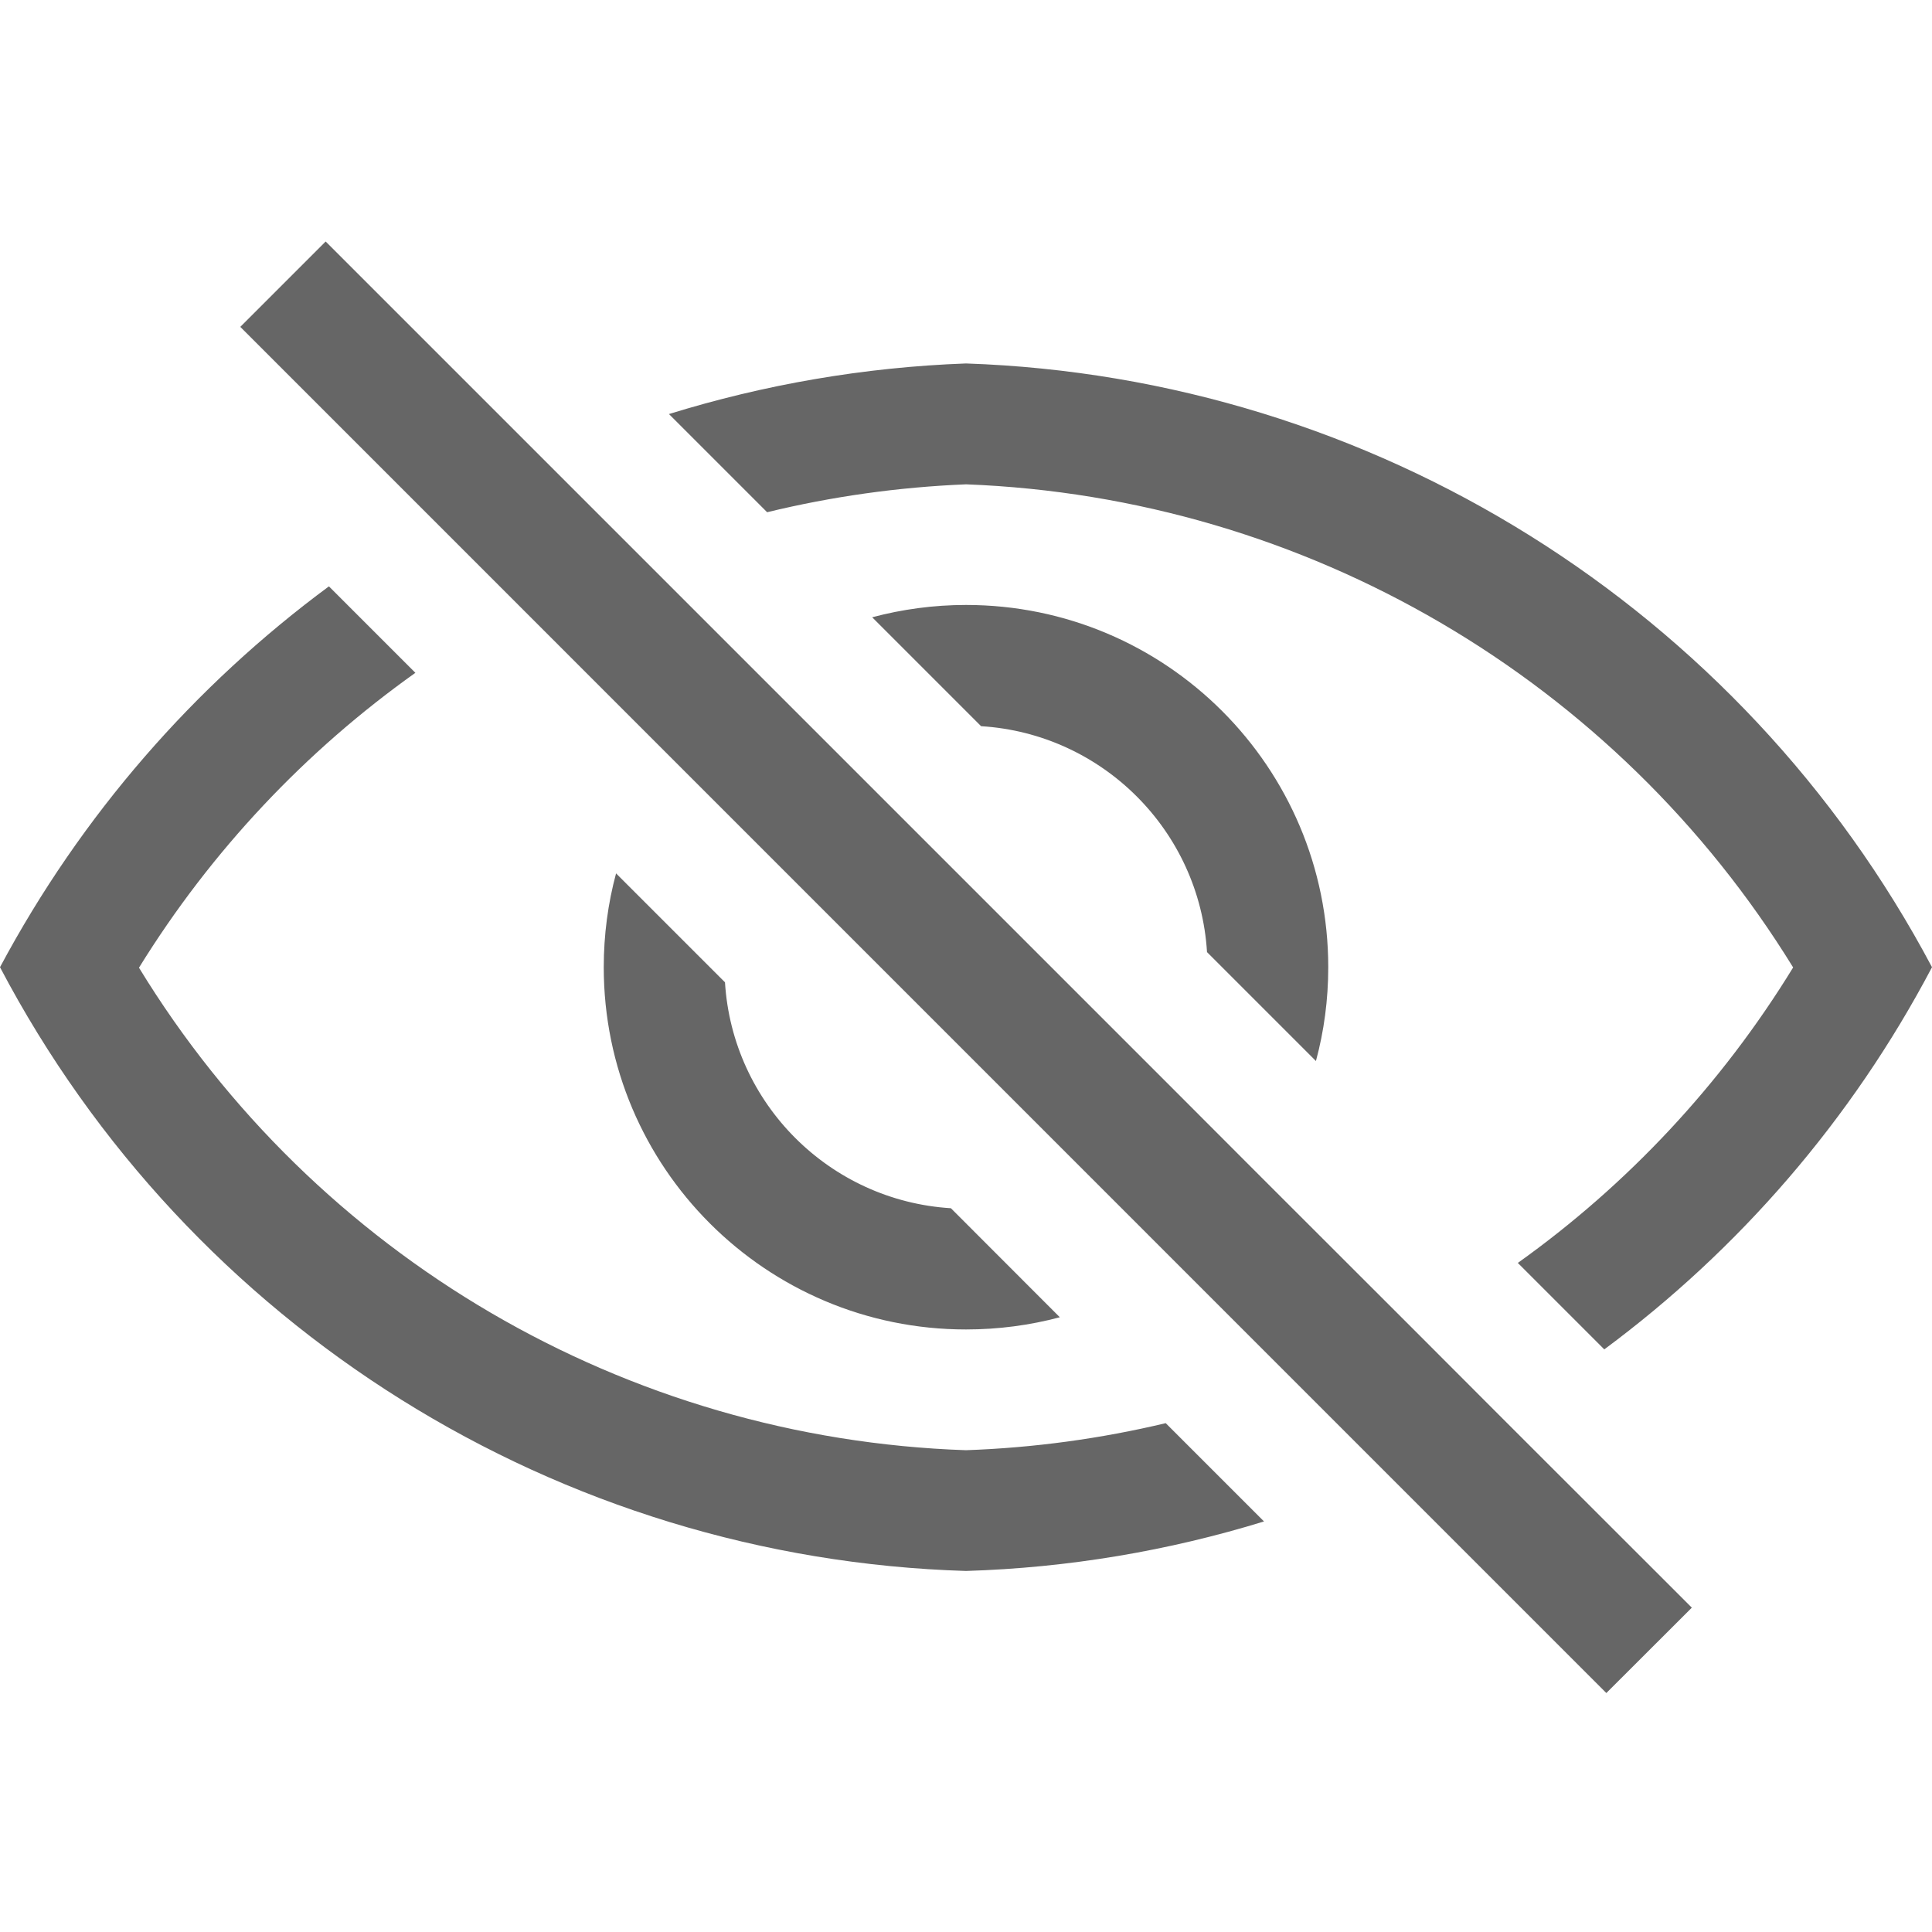 <svg width="16" height="16" viewBox="0 0 16 16" fill="none" xmlns="http://www.w3.org/2000/svg">
<path fill-rule="evenodd" clip-rule="evenodd" d="M13.303 14.021L1.99 2.707L2.697 2L4.512 3.815C4.512 3.815 4.512 3.815 4.512 3.815L5.277 4.58C5.277 4.58 5.277 4.58 5.277 4.58L6.262 5.565L6.262 5.565L6.984 6.287L6.984 6.287L9.723 9.026L9.723 9.026L10.445 9.749L10.445 9.749L11.699 11.002C11.699 11.002 11.699 11.002 11.699 11.002L12.433 11.737C12.433 11.737 12.433 11.737 12.433 11.737L14.011 13.314L13.303 14.021ZM5.102 7.233C5.035 7.481 5 7.742 5 8.01C5 9.667 6.343 11.01 8 11.01C8.269 11.01 8.529 10.975 8.777 10.909L7.875 10.006C6.87 9.944 6.066 9.14 6.004 8.135L5.102 7.233ZM9.996 7.885C9.934 6.88 9.13 6.076 8.125 6.014L7.223 5.112C7.471 5.046 7.731 5.01 8 5.01C9.657 5.01 11 6.353 11 8.01C11 8.279 10.965 8.539 10.898 8.787L9.996 7.885ZM0 8.01C0.674 6.748 1.611 5.678 2.724 4.856L3.44 5.572C2.533 6.217 1.751 7.043 1.151 8.014C2.61 10.403 5.179 11.914 8 12.01C8.564 11.99 9.117 11.914 9.654 11.786L10.468 12.6C9.678 12.843 8.849 12.984 8 13.01C4.627 12.908 1.57 10.997 0 8.01ZM14.85 8.012C14.254 8.985 13.475 9.813 12.57 10.459L13.286 11.175C14.398 10.351 15.333 9.277 16 8.01C14.42 5.032 11.369 3.125 8 3.01C7.154 3.041 6.328 3.185 5.54 3.429L6.353 4.242C6.888 4.112 7.439 4.034 8.001 4.011C10.819 4.119 13.384 5.629 14.85 8.012Z" fill="#666666"/>
</svg>

